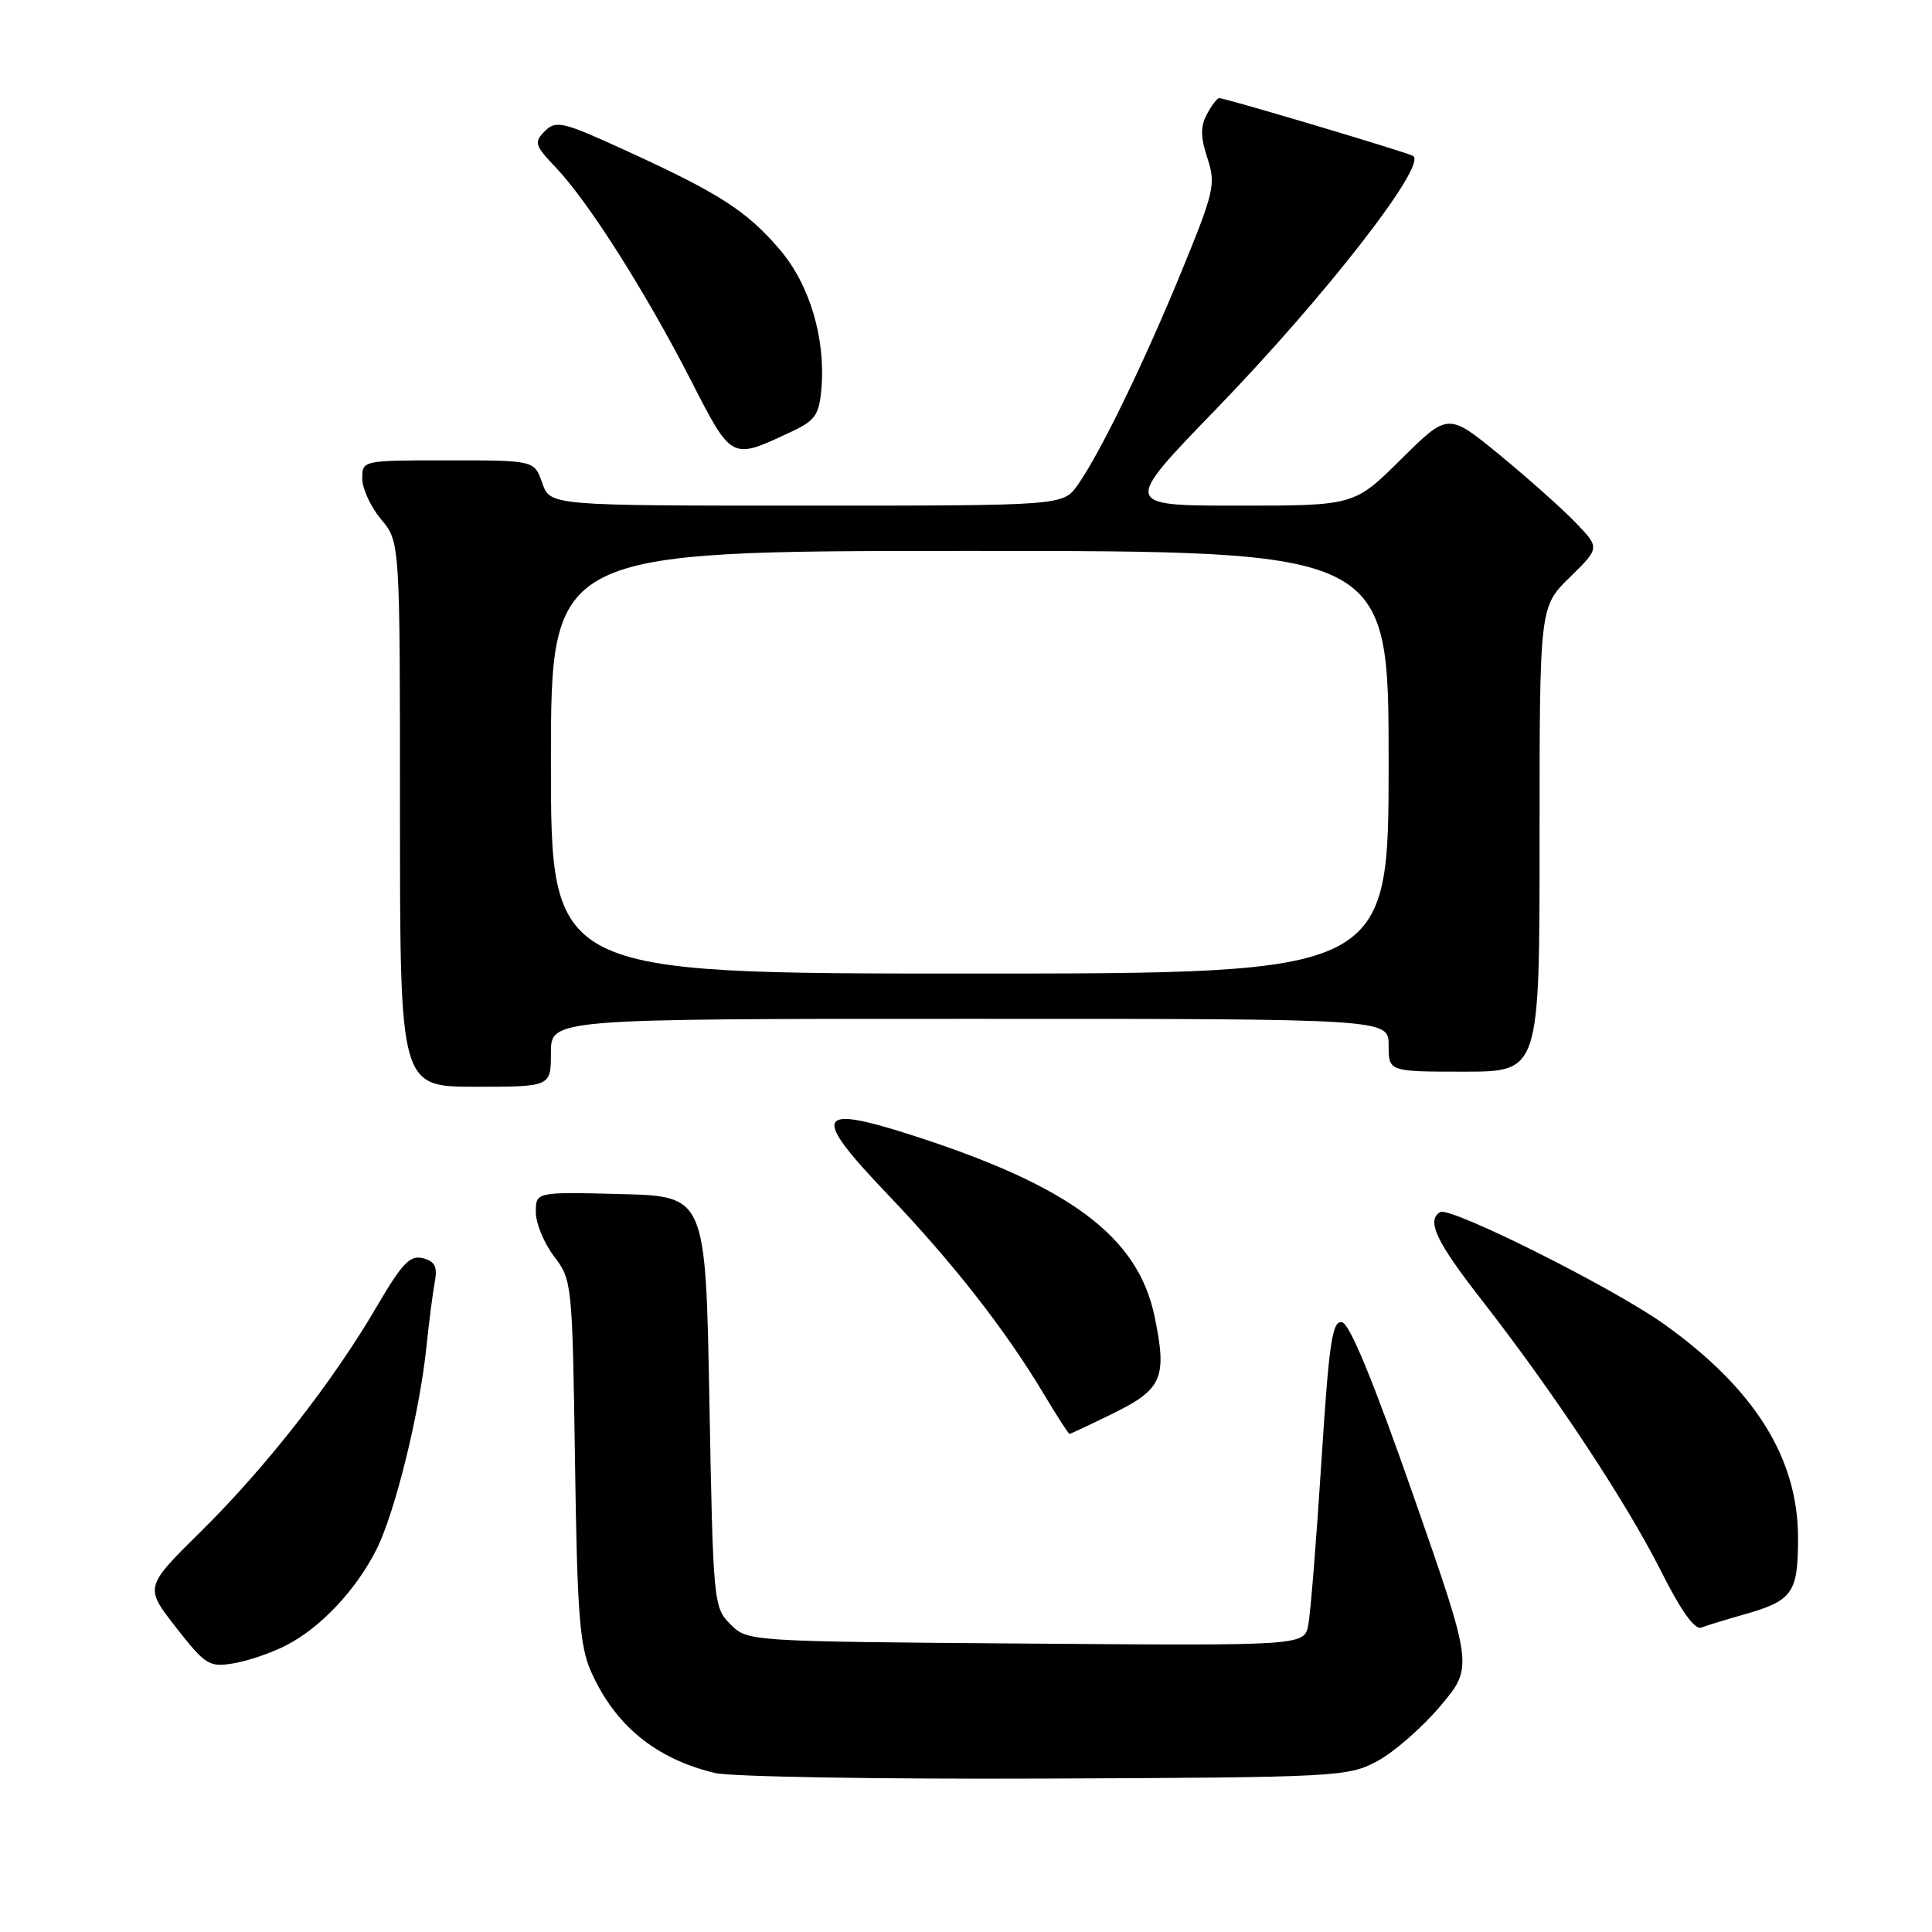 <?xml version="1.0" encoding="UTF-8" standalone="no"?>
<!DOCTYPE svg PUBLIC "-//W3C//DTD SVG 1.1//EN" "http://www.w3.org/Graphics/SVG/1.1/DTD/svg11.dtd" >
<svg xmlns="http://www.w3.org/2000/svg" xmlns:xlink="http://www.w3.org/1999/xlink" version="1.1" viewBox="0 0 256 256">
 <g >
 <path fill="currentColor"
d=" M 182.51 233.35 C 184.71 232.17 188.47 228.89 190.86 226.05 C 195.21 220.89 195.21 220.89 187.29 198.20 C 182.00 183.06 178.85 175.40 177.83 175.21 C 176.53 174.96 176.11 177.77 175.09 193.71 C 174.43 204.04 173.65 213.75 173.36 215.28 C 172.83 218.07 172.83 218.07 135.94 217.78 C 99.07 217.50 99.05 217.50 96.78 215.22 C 94.55 212.99 94.49 212.39 94.00 185.72 C 93.50 158.50 93.50 158.50 82.25 158.22 C 71.00 157.93 71.00 157.93 71.00 160.62 C 71.00 162.10 72.09 164.74 73.42 166.48 C 75.80 169.60 75.84 170.07 76.19 193.58 C 76.48 213.86 76.81 218.11 78.32 221.50 C 81.50 228.64 86.88 233.04 94.72 234.93 C 96.80 235.43 116.50 235.76 138.50 235.67 C 177.32 235.51 178.62 235.44 182.51 233.35 Z  M 37.95 218.00 C 42.51 215.66 47.22 210.63 49.91 205.26 C 52.35 200.37 55.59 187.25 56.50 178.50 C 56.84 175.20 57.34 171.32 57.61 169.88 C 57.99 167.85 57.64 167.14 56.04 166.72 C 54.34 166.28 53.28 167.38 49.95 173.08 C 44.13 183.05 35.25 194.41 26.65 202.90 C 19.15 210.30 19.15 210.30 23.32 215.64 C 27.23 220.64 27.72 220.94 30.95 220.40 C 32.85 220.09 36.00 219.01 37.95 218.00 Z  M 231.15 213.91 C 237.54 212.09 238.25 211.08 238.25 203.80 C 238.25 193.21 232.50 184.02 220.49 175.45 C 213.67 170.59 192.12 159.81 190.82 160.61 C 188.98 161.75 190.31 164.54 196.38 172.32 C 205.87 184.49 215.49 199.04 220.06 208.12 C 222.75 213.47 224.56 216.00 225.45 215.66 C 226.19 215.37 228.75 214.59 231.15 213.91 Z  M 147.52 187.27 C 154.01 184.09 154.67 182.54 152.99 174.45 C 150.79 163.85 141.80 157.14 120.75 150.39 C 108.05 146.32 107.50 147.67 117.58 158.22 C 126.18 167.21 133.19 176.17 138.25 184.62 C 140.02 187.58 141.58 190.00 141.71 190.00 C 141.85 190.00 144.46 188.77 147.52 187.27 Z  M 73.00 139.50 C 73.00 135.00 73.00 135.00 128.50 135.00 C 184.00 135.00 184.00 135.00 184.00 138.50 C 184.00 142.00 184.00 142.00 194.00 142.00 C 204.00 142.00 204.00 142.00 204.00 111.20 C 204.00 80.41 204.00 80.41 208.00 76.50 C 212.00 72.59 212.00 72.59 208.75 69.22 C 206.96 67.37 202.44 63.34 198.69 60.26 C 191.88 54.68 191.88 54.68 185.66 60.84 C 179.45 67.00 179.45 67.00 164.10 67.00 C 148.75 67.00 148.75 67.00 161.13 54.22 C 175.57 39.31 189.18 21.82 187.24 20.66 C 186.44 20.18 162.36 13.00 161.56 13.00 C 161.29 13.00 160.55 13.96 159.92 15.14 C 159.05 16.77 159.07 18.18 159.99 20.96 C 161.12 24.39 160.89 25.38 156.65 35.74 C 151.62 48.02 145.79 60.02 142.81 64.25 C 140.86 67.00 140.86 67.00 106.88 67.00 C 72.90 67.00 72.90 67.00 71.85 64.00 C 70.80 61.00 70.80 61.00 59.40 61.00 C 48.00 61.00 48.00 61.00 48.00 63.42 C 48.00 64.76 49.13 67.18 50.50 68.82 C 53.00 71.79 53.00 71.79 53.00 107.89 C 53.00 144.00 53.00 144.00 63.00 144.00 C 73.00 144.00 73.00 144.00 73.00 139.50 Z  M 104.87 57.20 C 108.03 55.72 108.54 54.98 108.84 51.50 C 109.41 44.80 107.27 37.68 103.31 33.05 C 98.96 27.97 95.38 25.65 83.15 20.05 C 74.57 16.11 73.68 15.90 72.20 17.37 C 70.72 18.85 70.84 19.25 73.69 22.24 C 77.95 26.72 85.51 38.63 91.50 50.30 C 97.02 61.07 96.83 60.97 104.87 57.20 Z  M 73.00 101.00 C 73.00 73.00 73.00 73.00 128.50 73.00 C 184.00 73.00 184.00 73.00 184.00 101.00 C 184.00 129.00 184.00 129.00 128.50 129.00 C 73.00 129.00 73.00 129.00 73.00 101.00 Z "/>
</g>
</svg>